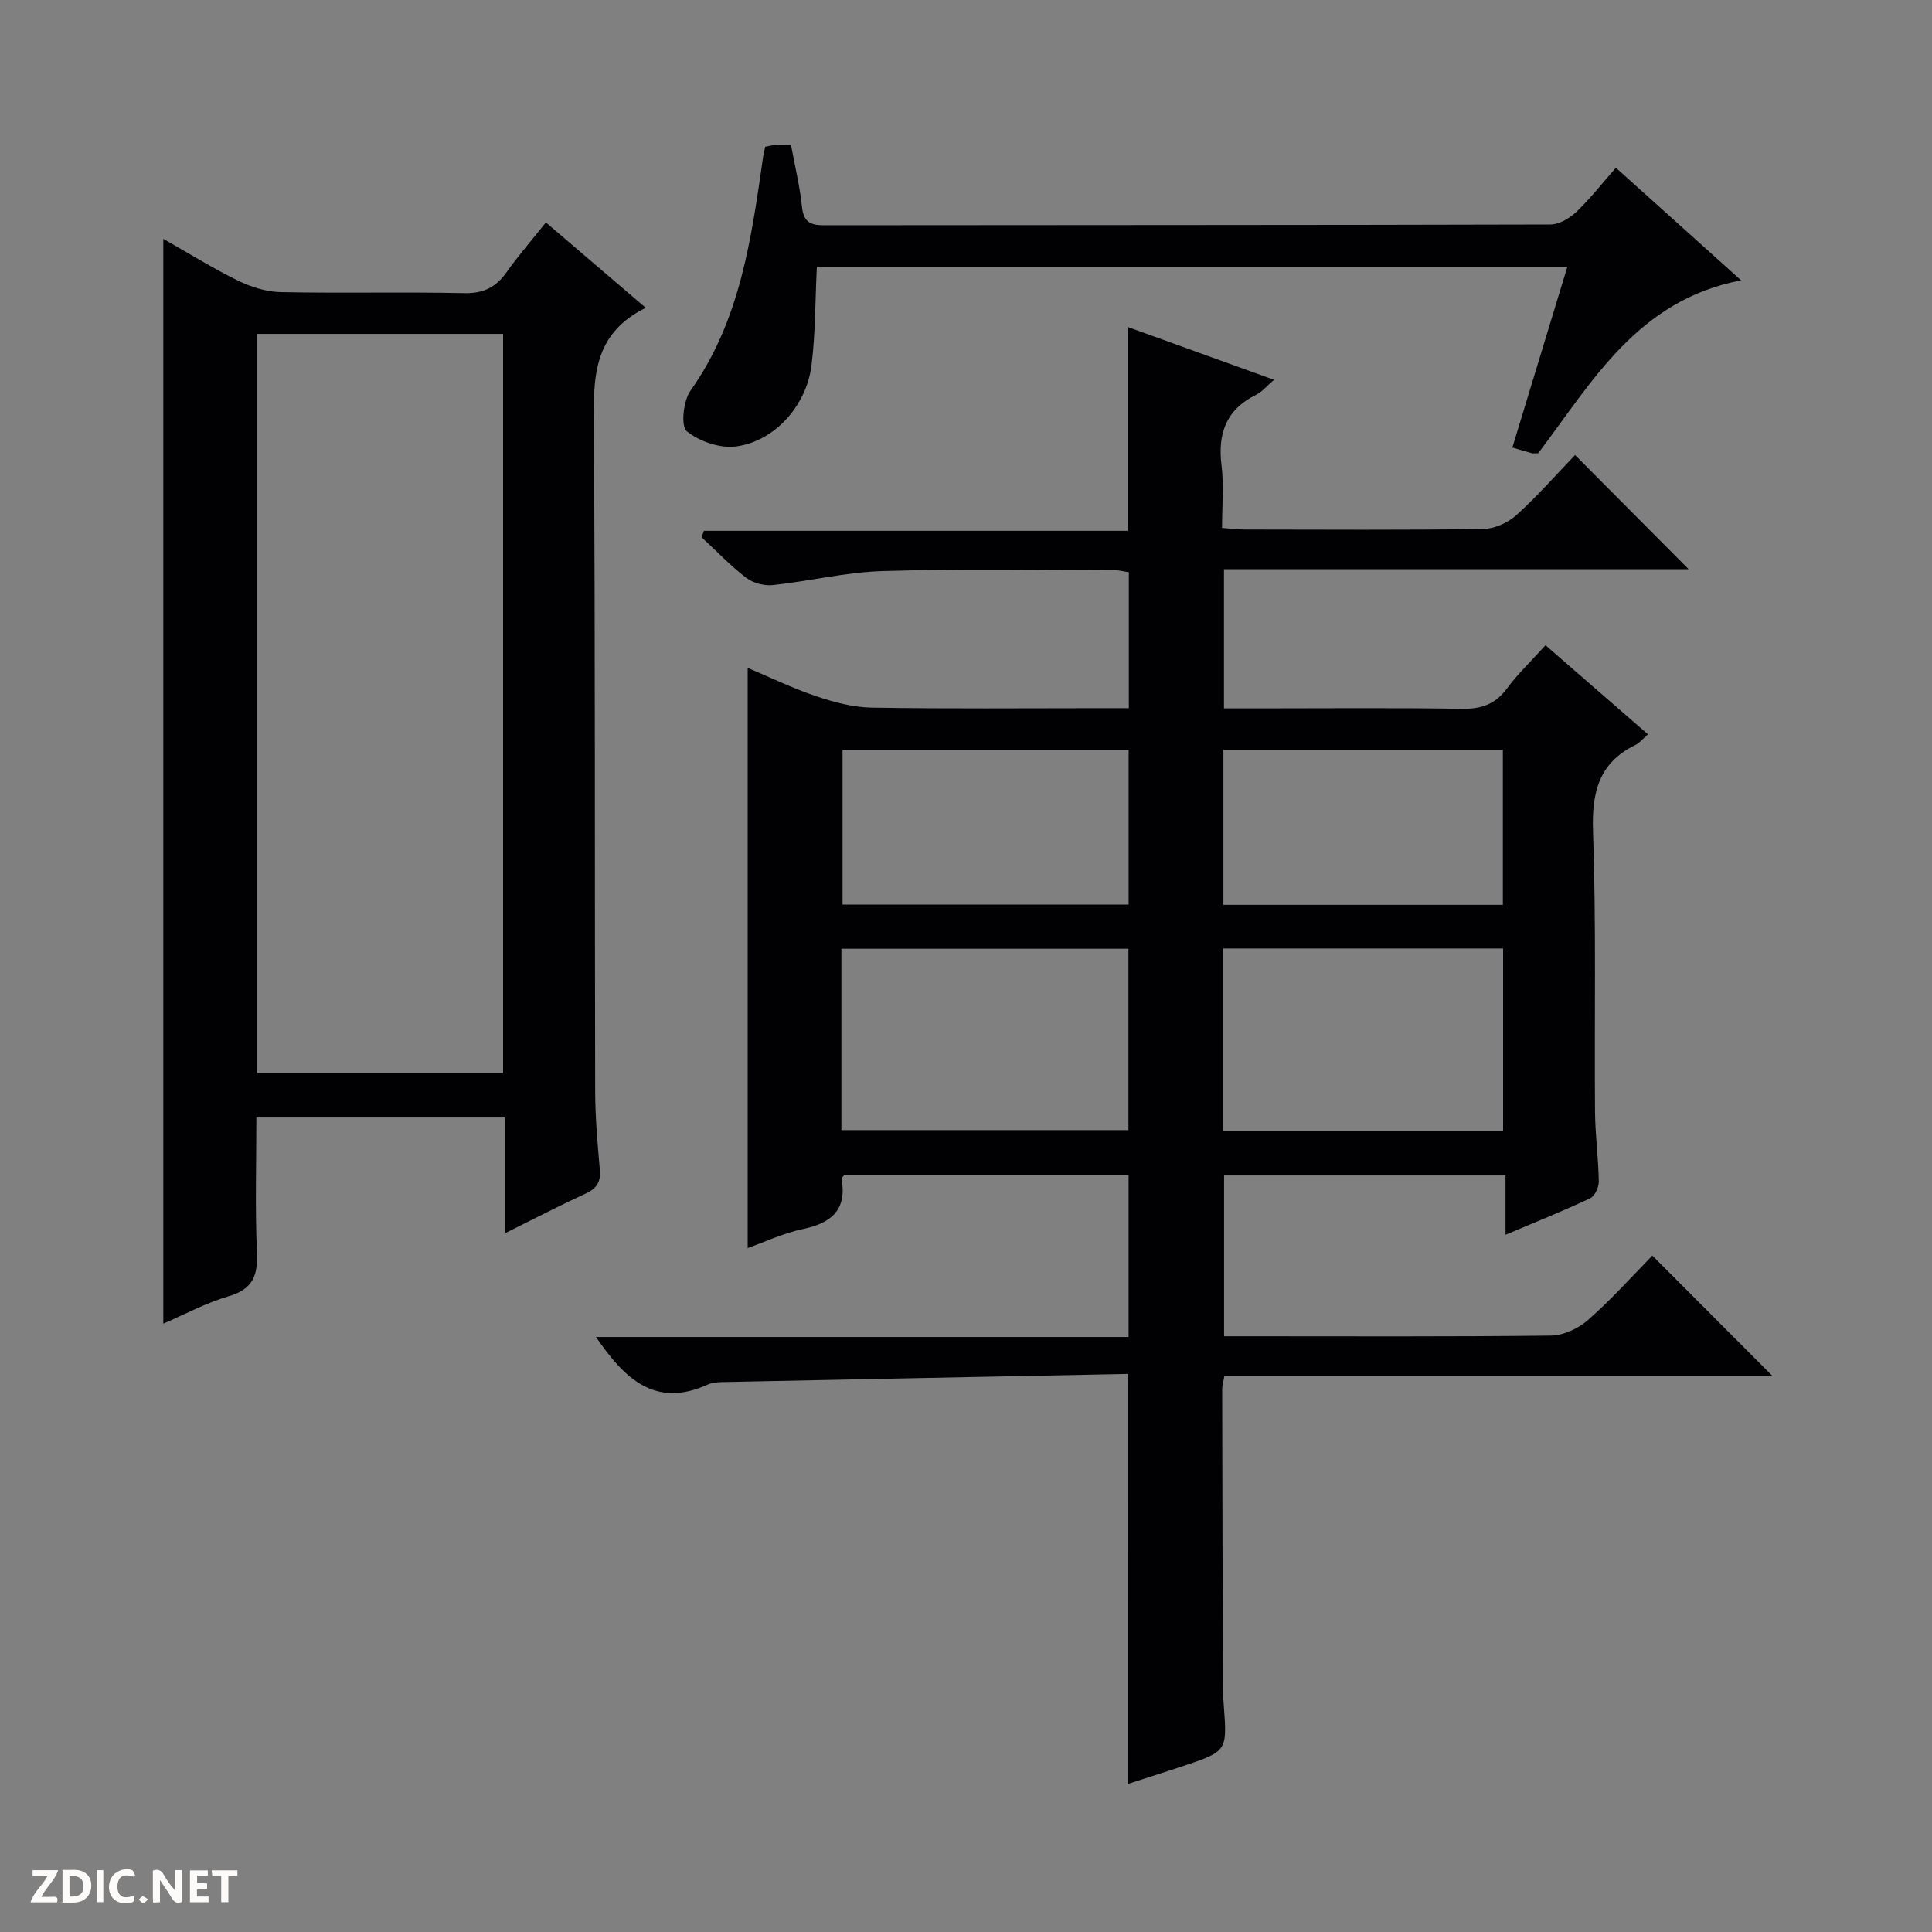 <svg enable-background="new 0 0 400 400" viewBox="0 0 400 400" xmlns="http://www.w3.org/2000/svg"><rect x="0" y="0" width="400" height="400" fill="#808080" stroke="none"/><g fill="#fcfbfa"><path d="m37.59 393.81c-.92.31-1.52.05-2-.78-.7-1.2-1.52-2.34-2.47-3.78v4.59c-.55.03-.95.05-1.41.07-.03-.37-.06-.64-.06-.91 0-1.91 0-3.81 0-5.7 1.13-.41 1.77-.03 2.29.91.62 1.11 1.38 2.14 2.31 3.19v-4.2h1.35v6.61z"/><path d="m12.94 393.88v-6.75c1.9.19 3.93-.54 5.37 1.29.8 1.01.78 2.88.03 3.97-1.37 1.97-3.4 1.51-6.4 1.49m2.45-1.22c2.04.12 2.92-.58 2.89-2.21-.03-1.51-.98-2.19-2.89-2z"/><path d="m11.81 393.87h-5.49c.68-2.18 2.47-3.48 3.51-5.45h-3.08v-1.21h5.29c-.71 2.13-2.44 3.48-3.47 5.51.86 0 1.63.04 2.39-.01.79-.05 1.14.21.85 1.16"/><path d="m39.33 393.86v-6.61h3.7v1.07h-2.22v1.52c.68.04 1.34.09 2.07.13v1.07c-.72.05-1.38.09-2.1.14v1.48h2.4v1.19h-3.85z"/><path d="m27.71 388.56c-1.15-.3-2.46-.61-3.1.64-.37.73-.41 1.93-.06 2.67.63 1.35 1.99.93 3.17.68.35.94-.01 1.32-.93 1.46-1.62.25-3.05-.27-3.76-1.48-.73-1.24-.6-3.03.31-4.17.88-1.11 2.71-1.7 4-1.16.32.13.44.74.65 1.12-.1.08-.19.16-.28.24"/><path d="m49.15 387.24v1.07c-.59.02-1.17.05-1.87.08v5.44h-1.48v-5.44h-1.85c-.05-.4-.08-.73-.13-1.15z"/><path d="m20.06 387.21h1.33v6.62h-1.33z"/><path d="m30.68 393.25c-.39.38-.8.79-1.05.76-.32-.05-.6-.45-.9-.7.26-.24.51-.64.8-.67.29-.04.62.3 1.15.61"/></g><path d="m233.46 284.46c-28.13.56-56.08 1.11-84.02 1.69-.98.02-2.05.12-2.93.52-10.83 4.91-17.16-1.14-23.12-9.86h110.27c0-11.51 0-22.39 0-33.53-19.68 0-39.27 0-58.85 0-.21.28-.61.57-.57.78 1.14 6.42-2.09 9.16-8 10.4-4 .84-7.8 2.64-11.44 3.93 0-40.17 0-80.03 0-120.11 4.45 1.87 9.23 4.19 14.22 5.88 3.69 1.25 7.65 2.29 11.5 2.35 15.83.26 31.66.11 47.49.11h5.7c0-9.58 0-18.68 0-28.14-.9-.13-1.99-.43-3.08-.43-16-.01-32-.3-47.98.19-7.58.23-15.1 2.1-22.68 2.9-1.78.19-4.08-.44-5.49-1.52-3.28-2.52-6.17-5.56-9.22-8.39.16-.44.32-.89.48-1.33h87.74c0-14.41 0-27.99 0-42.2 9.89 3.57 19.76 7.13 30.29 10.94-1.54 1.32-2.48 2.5-3.71 3.1-6.24 3.08-7.98 8.05-7.15 14.69.51 4.09.1 8.3.1 12.87 1.69.13 3.13.32 4.57.33 16.5.02 32.99.13 49.49-.11 2.34-.03 5.12-1.28 6.88-2.87 4.43-4.01 8.39-8.53 12.15-12.44 8.19 8.23 15.96 16.05 23.52 23.64-31.38 0-63.6 0-96.21 0v28.81h7.23c14 0 28-.14 41.99.09 4.03.07 6.94-.92 9.38-4.22 2.26-3.05 5.05-5.71 7.97-8.94 7.05 6.13 14 12.17 21.22 18.45-1.15.99-1.78 1.8-2.61 2.2-7.62 3.72-9.05 9.85-8.77 17.94.67 19.31.26 38.65.41 57.98.04 4.81.7 9.61.78 14.43.02 1.19-.81 3.04-1.76 3.49-5.51 2.6-11.17 4.87-17.55 7.57 0-4.51 0-8.25 0-12.28-19.68 0-38.77 0-58.27 0v33.29h4.67c21 0 41.99.11 62.98-.14 2.62-.03 5.71-1.47 7.72-3.24 4.85-4.28 9.19-9.13 13.3-13.32 8.57 8.59 16.83 16.87 24.91 24.96-37.23 0-75.27 0-113.53 0-.19 1.17-.44 1.94-.44 2.71.03 20.66.09 41.32.15 61.98 0 1.16.09 2.33.18 3.49.71 9.48.72 9.49-8.6 12.6-3.75 1.25-7.52 2.44-11.3 3.66-.01-28.27-.01-56.01-.01-84.9zm-59.26-50.48h59.43c0-12.99 0-25.38 0-37.55-20.05 0-39.72 0-59.43 0zm79.05.24h57.95c0-12.9 0-25.42 0-37.84-19.59 0-38.8 0-57.95 0zm-19.58-46.93c0-10.87 0-21.42 0-32.02-19.93 0-39.52 0-59.23 0v32.02zm77.48.05c0-11.07 0-21.59 0-32.1-19.52 0-38.59 0-57.86 0v32.1z" fill="#010104"/><path d="m133.69 63.73c-11.17 5.51-10.8 14.84-10.74 24.63.3 45.81.16 91.62.27 137.43.01 5.48.49 10.96.97 16.43.22 2.56-.7 3.88-2.99 4.93-5.38 2.46-10.63 5.2-16.57 8.14 0-8.35 0-15.95 0-23.92-17.29 0-34.15 0-51.55 0 0 9.38-.29 18.67.12 27.93.22 4.84-.89 7.62-5.86 9.08-4.72 1.38-9.14 3.78-13.53 5.67 0-74.97 0-149.57 0-224.6 5.06 2.87 10.11 6.02 15.42 8.63 2.71 1.33 5.89 2.34 8.88 2.4 12.66.26 25.32-.06 37.98.21 3.96.09 6.54-1.17 8.75-4.28 2.39-3.38 5.12-6.52 8.18-10.36 6.67 5.72 13.16 11.26 20.67 17.68zm-80.42 5.4v153.08h50.89c0-51.24 0-102.1 0-153.08-17.06 0-33.7 0-50.89 0z" fill="#010104"/><path d="m334.55 34.73c8.43 7.58 16.7 15.01 25.93 23.31-21.46 4.09-30.88 21.1-42.01 35.8-.68 0-1.03.07-1.33-.01-1.27-.34-2.53-.73-4.02-1.17 3.77-12.41 7.52-24.71 11.38-37.41-52.37 0-104.1 0-155.38 0-.35 6.99-.28 13.76-1.11 20.41-1.05 8.36-7.63 15.7-15.59 16.77-3.31.45-7.61-1.02-10.23-3.14-1.27-1.02-.73-6.3.76-8.39 10.36-14.6 12.61-31.56 15.06-48.52.09-.63.26-1.25.42-2 .77-.14 1.4-.32 2.03-.35.98-.06 1.96-.01 3.31-.01.81 4.38 1.83 8.55 2.27 12.79.32 3.04 1.63 3.83 4.49 3.83 50.16-.06 100.32-.02 150.48-.16 1.82-.01 3.98-1.3 5.38-2.63 2.86-2.74 5.32-5.9 8.16-9.12z" fill="#010104"/></svg>